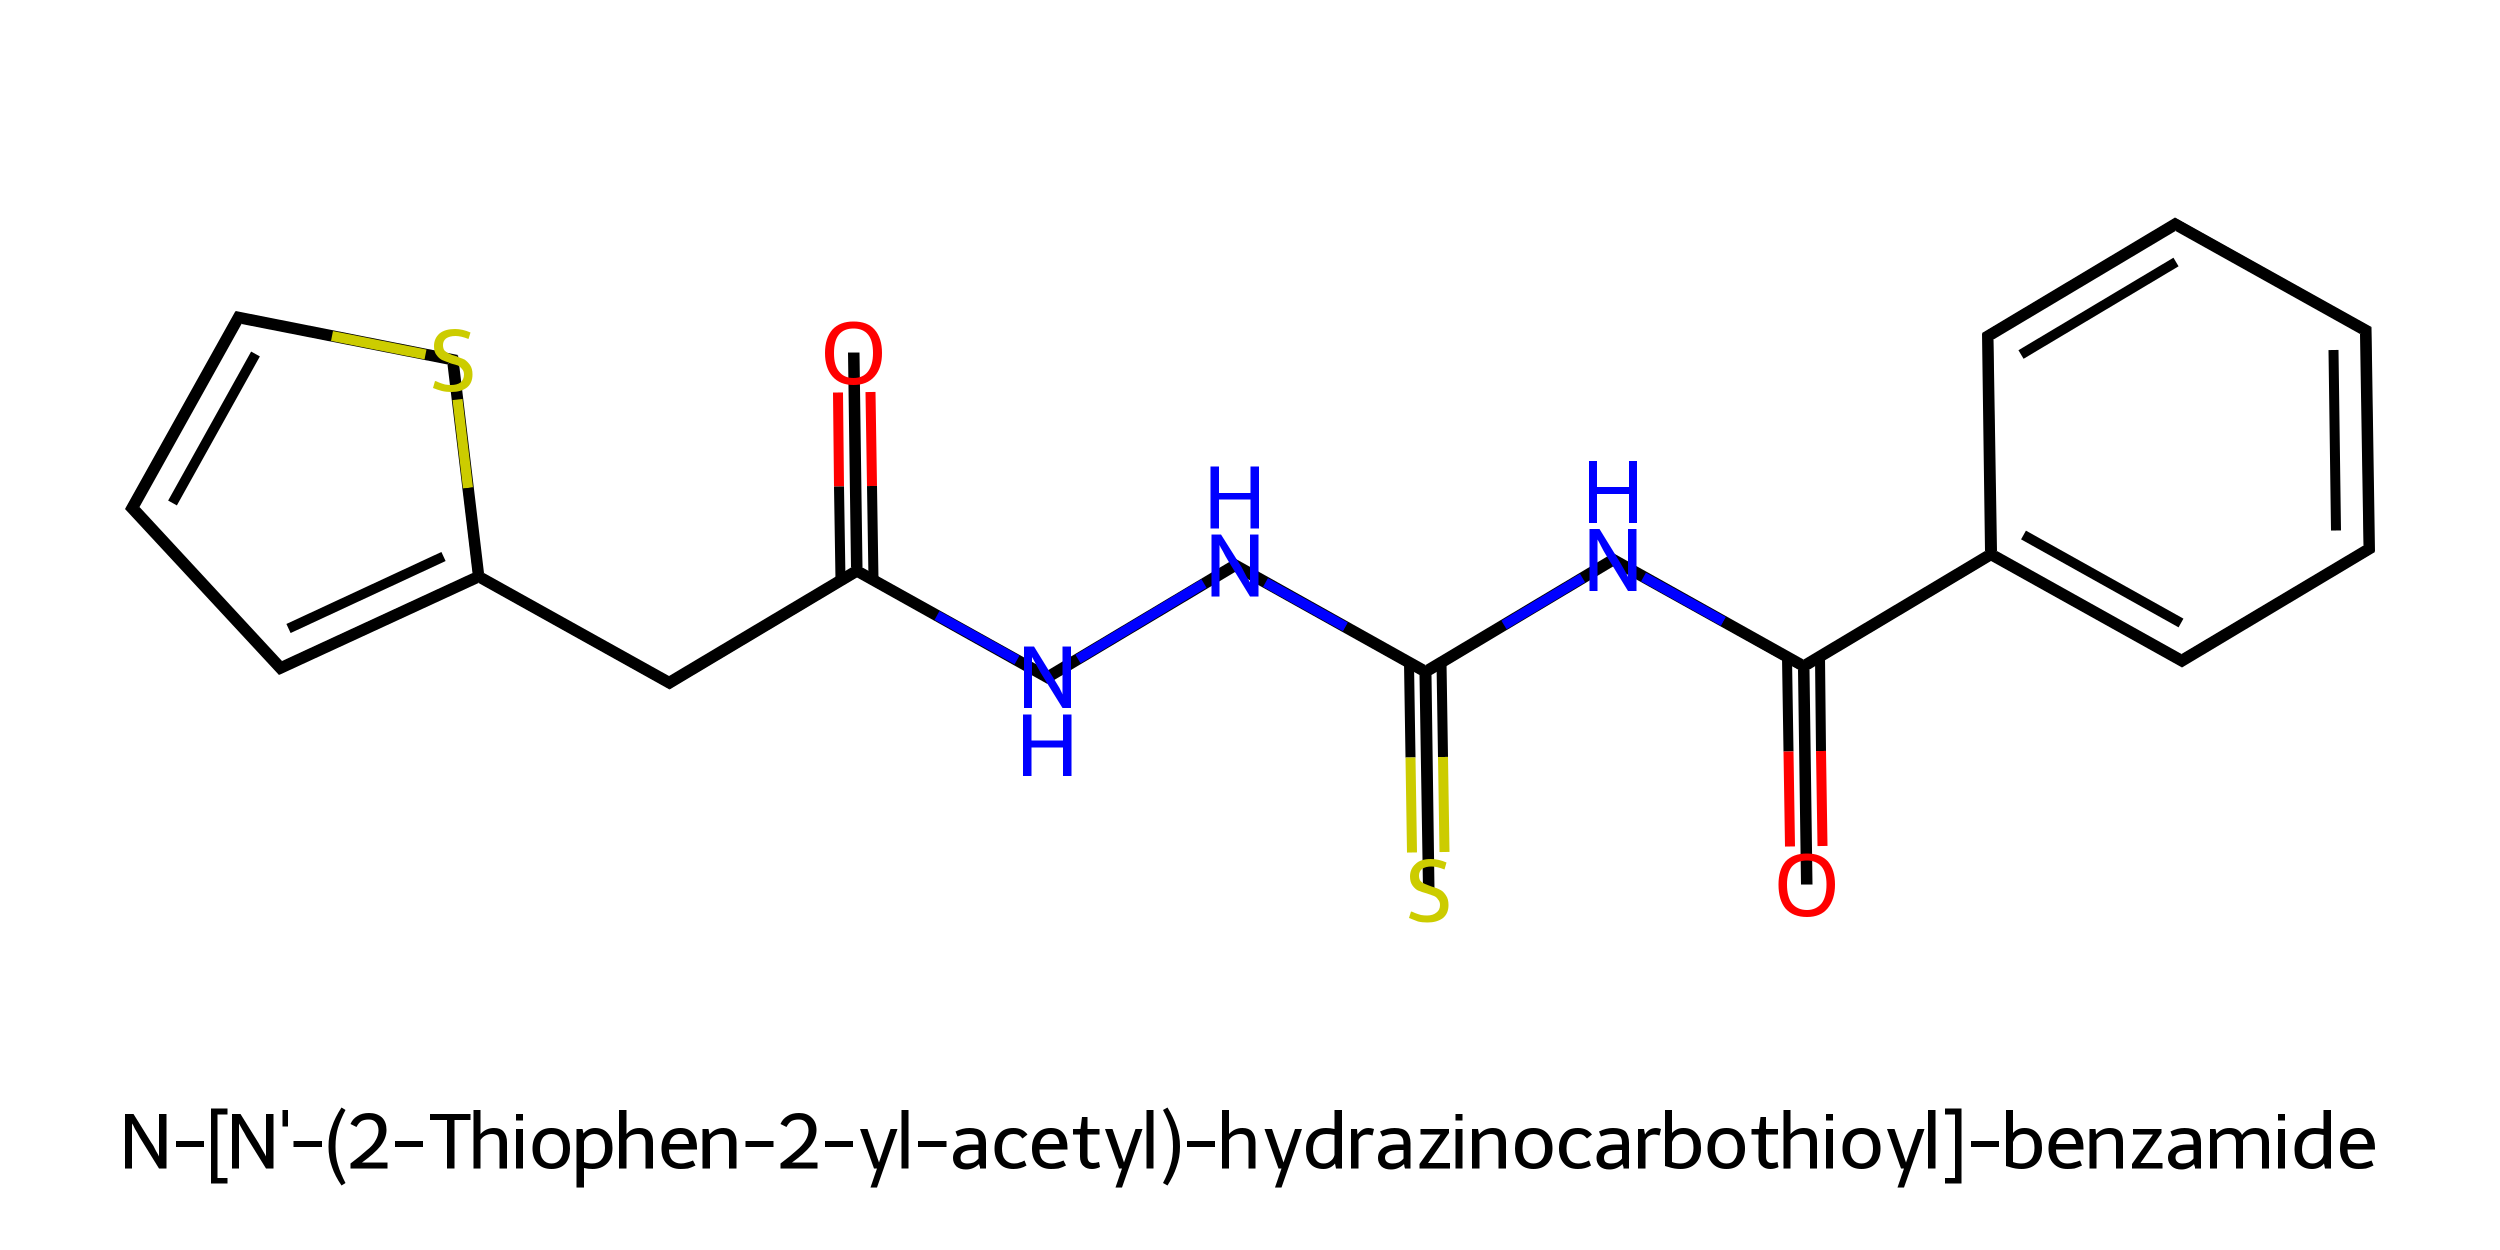 <?xml version='1.0' encoding='iso-8859-1'?>
<svg version='1.1' baseProfile='full'
              xmlns='http://www.w3.org/2000/svg'
                      xmlns:rdkit='http://www.rdkit.org/xml'
                      xmlns:xlink='http://www.w3.org/1999/xlink'
                  xml:space='preserve'
width='500px' height='250px' viewBox='0 0 500 250'>
<!-- END OF HEADER -->
<path class='bond-0 atom-0 atom-1' d='M 171.9,70.5 L 172.5,113.5 L 171.4,114.2 L 170.2,113.5 L 169.6,70.5 Z' style='fill:#000000;fill-rule:evenodd;fill-opacity:1;stroke:#000000;stroke-width:0.0px;stroke-linecap:butt;stroke-linejoin:miter;stroke-opacity:1;' />
<path class='bond-1 atom-1 atom-2' d='M 170.2,113.5 L 171.4,114.2 L 171.4,115.5 L 133.9,137.9 L 133.8,135.2 Z' style='fill:#000000;fill-rule:evenodd;fill-opacity:1;stroke:#000000;stroke-width:0.0px;stroke-linecap:butt;stroke-linejoin:miter;stroke-opacity:1;' />
<path class='bond-7 atom-1 atom-8' d='M 172.5,113.5 L 209.5,134.1 L 209.5,136.8 L 171.4,115.5 L 171.4,114.2 Z' style='fill:#000000;fill-rule:evenodd;fill-opacity:1;stroke:#000000;stroke-width:0.0px;stroke-linecap:butt;stroke-linejoin:miter;stroke-opacity:1;' />
<path class='bond-2 atom-2 atom-3' d='M 96.8,114.6 L 133.8,135.2 L 133.9,137.9 L 95.7,116.6 L 95.7,115.3 Z' style='fill:#000000;fill-rule:evenodd;fill-opacity:1;stroke:#000000;stroke-width:0.0px;stroke-linecap:butt;stroke-linejoin:miter;stroke-opacity:1;' />
<path class='bond-3 atom-3 atom-4' d='M 94.5,114.6 L 95.7,115.3 L 95.7,116.6 L 55.8,135.0 L 56.4,132.2 Z' style='fill:#000000;fill-rule:evenodd;fill-opacity:1;stroke:#000000;stroke-width:0.0px;stroke-linecap:butt;stroke-linejoin:miter;stroke-opacity:1;' />
<path class='bond-20 atom-3 atom-7' d='M 91.6,71.0 L 96.8,114.6 L 95.7,115.3 L 94.5,114.6 L 89.5,72.9 Z' style='fill:#000000;fill-rule:evenodd;fill-opacity:1;stroke:#000000;stroke-width:0.0px;stroke-linecap:butt;stroke-linejoin:miter;stroke-opacity:1;' />
<path class='bond-4 atom-4 atom-5' d='M 27.9,101.4 L 56.4,132.2 L 55.8,135.0 L 25.0,101.8 Z' style='fill:#000000;fill-rule:evenodd;fill-opacity:1;stroke:#000000;stroke-width:0.0px;stroke-linecap:butt;stroke-linejoin:miter;stroke-opacity:1;' />
<path class='bond-5 atom-5 atom-6' d='M 47.1,62.2 L 48.3,64.8 L 27.9,101.4 L 25.0,101.8 Z' style='fill:#000000;fill-rule:evenodd;fill-opacity:1;stroke:#000000;stroke-width:0.0px;stroke-linecap:butt;stroke-linejoin:miter;stroke-opacity:1;' />
<path class='bond-6 atom-6 atom-7' d='M 47.1,62.2 L 91.6,71.0 L 89.5,72.9 L 48.3,64.8 Z' style='fill:#000000;fill-rule:evenodd;fill-opacity:1;stroke:#000000;stroke-width:0.0px;stroke-linecap:butt;stroke-linejoin:miter;stroke-opacity:1;' />
<path class='bond-8 atom-8 atom-9' d='M 247.0,111.7 L 247.0,114.4 L 209.5,136.8 L 209.5,134.1 Z' style='fill:#000000;fill-rule:evenodd;fill-opacity:1;stroke:#000000;stroke-width:0.0px;stroke-linecap:butt;stroke-linejoin:miter;stroke-opacity:1;' />
<path class='bond-9 atom-9 atom-10' d='M 247.0,111.7 L 285.1,133.0 L 285.1,134.4 L 283.9,135.0 L 247.0,114.4 Z' style='fill:#000000;fill-rule:evenodd;fill-opacity:1;stroke:#000000;stroke-width:0.0px;stroke-linecap:butt;stroke-linejoin:miter;stroke-opacity:1;' />
<path class='bond-10 atom-10 atom-11' d='M 285.1,134.4 L 286.3,135.0 L 286.9,178.0 L 284.6,178.0 L 283.9,135.0 Z' style='fill:#000000;fill-rule:evenodd;fill-opacity:1;stroke:#000000;stroke-width:0.0px;stroke-linecap:butt;stroke-linejoin:miter;stroke-opacity:1;' />
<path class='bond-11 atom-10 atom-12' d='M 322.6,110.6 L 322.6,113.3 L 286.3,135.0 L 285.1,134.4 L 285.1,133.0 Z' style='fill:#000000;fill-rule:evenodd;fill-opacity:1;stroke:#000000;stroke-width:0.0px;stroke-linecap:butt;stroke-linejoin:miter;stroke-opacity:1;' />
<path class='bond-12 atom-12 atom-13' d='M 322.6,110.6 L 360.7,131.9 L 360.7,133.3 L 359.6,133.9 L 322.6,113.3 Z' style='fill:#000000;fill-rule:evenodd;fill-opacity:1;stroke:#000000;stroke-width:0.0px;stroke-linecap:butt;stroke-linejoin:miter;stroke-opacity:1;' />
<path class='bond-13 atom-13 atom-14' d='M 360.7,133.3 L 361.9,133.9 L 362.5,176.9 L 360.2,176.9 L 359.6,133.9 Z' style='fill:#000000;fill-rule:evenodd;fill-opacity:1;stroke:#000000;stroke-width:0.0px;stroke-linecap:butt;stroke-linejoin:miter;stroke-opacity:1;' />
<path class='bond-14 atom-13 atom-15' d='M 397.0,110.2 L 398.2,110.9 L 398.2,112.2 L 361.9,133.9 L 360.7,133.3 L 360.7,131.9 Z' style='fill:#000000;fill-rule:evenodd;fill-opacity:1;stroke:#000000;stroke-width:0.0px;stroke-linecap:butt;stroke-linejoin:miter;stroke-opacity:1;' />
<path class='bond-15 atom-15 atom-16' d='M 399.4,110.2 L 436.3,130.8 L 436.4,133.5 L 398.2,112.2 L 398.2,110.9 Z' style='fill:#000000;fill-rule:evenodd;fill-opacity:1;stroke:#000000;stroke-width:0.0px;stroke-linecap:butt;stroke-linejoin:miter;stroke-opacity:1;' />
<path class='bond-21 atom-15 atom-20' d='M 396.4,66.6 L 398.7,67.9 L 399.4,110.2 L 398.2,110.9 L 397.0,110.2 Z' style='fill:#000000;fill-rule:evenodd;fill-opacity:1;stroke:#000000;stroke-width:0.0px;stroke-linecap:butt;stroke-linejoin:miter;stroke-opacity:1;' />
<path class='bond-16 atom-16 atom-17' d='M 472.7,109.1 L 475.0,110.4 L 436.4,133.5 L 436.3,130.8 Z' style='fill:#000000;fill-rule:evenodd;fill-opacity:1;stroke:#000000;stroke-width:0.0px;stroke-linecap:butt;stroke-linejoin:miter;stroke-opacity:1;' />
<path class='bond-17 atom-17 atom-18' d='M 474.3,65.4 L 475.0,110.4 L 472.7,109.1 L 472.0,66.8 Z' style='fill:#000000;fill-rule:evenodd;fill-opacity:1;stroke:#000000;stroke-width:0.0px;stroke-linecap:butt;stroke-linejoin:miter;stroke-opacity:1;' />
<path class='bond-18 atom-18 atom-19' d='M 435.0,43.5 L 474.3,65.4 L 472.0,66.8 L 435.1,46.2 Z' style='fill:#000000;fill-rule:evenodd;fill-opacity:1;stroke:#000000;stroke-width:0.0px;stroke-linecap:butt;stroke-linejoin:miter;stroke-opacity:1;' />
<path class='bond-19 atom-19 atom-20' d='M 435.0,43.5 L 435.1,46.2 L 398.7,67.9 L 396.4,66.6 Z' style='fill:#000000;fill-rule:evenodd;fill-opacity:1;stroke:#000000;stroke-width:0.0px;stroke-linecap:butt;stroke-linejoin:miter;stroke-opacity:1;' />
<path class='bond-0 atom-0 atom-1' d='M 174.1,78.4 L 174.4,97.2' style='fill:none;fill-rule:evenodd;stroke:#FF0000;stroke-width:2.0px;stroke-linecap:butt;stroke-linejoin:miter;stroke-opacity:1' />
<path class='bond-0 atom-0 atom-1' d='M 174.4,97.2 L 174.7,116.0' style='fill:none;fill-rule:evenodd;stroke:#000000;stroke-width:2.0px;stroke-linecap:butt;stroke-linejoin:miter;stroke-opacity:1' />
<path class='bond-0 atom-0 atom-1' d='M 167.6,78.5 L 167.8,97.3' style='fill:none;fill-rule:evenodd;stroke:#FF0000;stroke-width:2.0px;stroke-linecap:butt;stroke-linejoin:miter;stroke-opacity:1' />
<path class='bond-0 atom-0 atom-1' d='M 167.8,97.3 L 168.1,116.1' style='fill:none;fill-rule:evenodd;stroke:#000000;stroke-width:2.0px;stroke-linecap:butt;stroke-linejoin:miter;stroke-opacity:1' />
<path class='bond-1 atom-1 atom-2' d='M 171.4,114.2 L 133.9,136.6' style='fill:none;fill-rule:evenodd;stroke:#000000;stroke-width:2.0px;stroke-linecap:butt;stroke-linejoin:miter;stroke-opacity:1' />
<path class='bond-2 atom-2 atom-3' d='M 133.9,136.6 L 95.7,115.3' style='fill:none;fill-rule:evenodd;stroke:#000000;stroke-width:2.0px;stroke-linecap:butt;stroke-linejoin:miter;stroke-opacity:1' />
<path class='bond-3 atom-3 atom-4' d='M 95.7,115.3 L 56.1,133.6' style='fill:none;fill-rule:evenodd;stroke:#000000;stroke-width:2.0px;stroke-linecap:butt;stroke-linejoin:miter;stroke-opacity:1' />
<path class='bond-3 atom-3 atom-4' d='M 88.7,111.3 L 57.7,125.7' style='fill:none;fill-rule:evenodd;stroke:#000000;stroke-width:2.0px;stroke-linecap:butt;stroke-linejoin:miter;stroke-opacity:1' />
<path class='bond-4 atom-4 atom-5' d='M 56.1,133.6 L 26.4,101.6' style='fill:none;fill-rule:evenodd;stroke:#000000;stroke-width:2.0px;stroke-linecap:butt;stroke-linejoin:miter;stroke-opacity:1' />
<path class='bond-5 atom-5 atom-6' d='M 26.4,101.6 L 47.7,63.5' style='fill:none;fill-rule:evenodd;stroke:#000000;stroke-width:2.0px;stroke-linecap:butt;stroke-linejoin:miter;stroke-opacity:1' />
<path class='bond-5 atom-5 atom-6' d='M 34.5,100.6 L 51.1,70.8' style='fill:none;fill-rule:evenodd;stroke:#000000;stroke-width:2.0px;stroke-linecap:butt;stroke-linejoin:miter;stroke-opacity:1' />
<path class='bond-6 atom-6 atom-7' d='M 47.7,63.5 L 66.4,67.2' style='fill:none;fill-rule:evenodd;stroke:#000000;stroke-width:2.0px;stroke-linecap:butt;stroke-linejoin:miter;stroke-opacity:1' />
<path class='bond-6 atom-6 atom-7' d='M 66.4,67.2 L 85.1,70.9' style='fill:none;fill-rule:evenodd;stroke:#CCCC00;stroke-width:2.0px;stroke-linecap:butt;stroke-linejoin:miter;stroke-opacity:1' />
<path class='bond-7 atom-1 atom-8' d='M 171.4,114.2 L 187.4,123.1' style='fill:none;fill-rule:evenodd;stroke:#000000;stroke-width:2.0px;stroke-linecap:butt;stroke-linejoin:miter;stroke-opacity:1' />
<path class='bond-7 atom-1 atom-8' d='M 187.4,123.1 L 203.4,132.0' style='fill:none;fill-rule:evenodd;stroke:#0000FF;stroke-width:2.0px;stroke-linecap:butt;stroke-linejoin:miter;stroke-opacity:1' />
<path class='bond-8 atom-8 atom-9' d='M 215.6,131.8 L 240.8,116.7' style='fill:none;fill-rule:evenodd;stroke:#0000FF;stroke-width:2.0px;stroke-linecap:butt;stroke-linejoin:miter;stroke-opacity:1' />
<path class='bond-9 atom-9 atom-10' d='M 253.1,116.5 L 269.1,125.4' style='fill:none;fill-rule:evenodd;stroke:#0000FF;stroke-width:2.0px;stroke-linecap:butt;stroke-linejoin:miter;stroke-opacity:1' />
<path class='bond-9 atom-9 atom-10' d='M 269.1,125.4 L 285.1,134.4' style='fill:none;fill-rule:evenodd;stroke:#000000;stroke-width:2.0px;stroke-linecap:butt;stroke-linejoin:miter;stroke-opacity:1' />
<path class='bond-10 atom-10 atom-11' d='M 281.8,132.5 L 282.1,151.5' style='fill:none;fill-rule:evenodd;stroke:#000000;stroke-width:2.0px;stroke-linecap:butt;stroke-linejoin:miter;stroke-opacity:1' />
<path class='bond-10 atom-10 atom-11' d='M 282.1,151.5 L 282.4,170.5' style='fill:none;fill-rule:evenodd;stroke:#CCCC00;stroke-width:2.0px;stroke-linecap:butt;stroke-linejoin:miter;stroke-opacity:1' />
<path class='bond-10 atom-10 atom-11' d='M 288.3,132.4 L 288.6,151.4' style='fill:none;fill-rule:evenodd;stroke:#000000;stroke-width:2.0px;stroke-linecap:butt;stroke-linejoin:miter;stroke-opacity:1' />
<path class='bond-10 atom-10 atom-11' d='M 288.6,151.4 L 288.9,170.4' style='fill:none;fill-rule:evenodd;stroke:#CCCC00;stroke-width:2.0px;stroke-linecap:butt;stroke-linejoin:miter;stroke-opacity:1' />
<path class='bond-11 atom-10 atom-12' d='M 285.1,134.4 L 300.8,125.0' style='fill:none;fill-rule:evenodd;stroke:#000000;stroke-width:2.0px;stroke-linecap:butt;stroke-linejoin:miter;stroke-opacity:1' />
<path class='bond-11 atom-10 atom-12' d='M 300.8,125.0 L 316.5,115.6' style='fill:none;fill-rule:evenodd;stroke:#0000FF;stroke-width:2.0px;stroke-linecap:butt;stroke-linejoin:miter;stroke-opacity:1' />
<path class='bond-12 atom-12 atom-13' d='M 328.7,115.4 L 344.7,124.3' style='fill:none;fill-rule:evenodd;stroke:#0000FF;stroke-width:2.0px;stroke-linecap:butt;stroke-linejoin:miter;stroke-opacity:1' />
<path class='bond-12 atom-12 atom-13' d='M 344.7,124.3 L 360.7,133.3' style='fill:none;fill-rule:evenodd;stroke:#000000;stroke-width:2.0px;stroke-linecap:butt;stroke-linejoin:miter;stroke-opacity:1' />
<path class='bond-13 atom-13 atom-14' d='M 357.4,131.4 L 357.7,150.3' style='fill:none;fill-rule:evenodd;stroke:#000000;stroke-width:2.0px;stroke-linecap:butt;stroke-linejoin:miter;stroke-opacity:1' />
<path class='bond-13 atom-13 atom-14' d='M 357.7,150.3 L 358.0,169.3' style='fill:none;fill-rule:evenodd;stroke:#FF0000;stroke-width:2.0px;stroke-linecap:butt;stroke-linejoin:miter;stroke-opacity:1' />
<path class='bond-13 atom-13 atom-14' d='M 364.0,131.3 L 364.2,150.2' style='fill:none;fill-rule:evenodd;stroke:#000000;stroke-width:2.0px;stroke-linecap:butt;stroke-linejoin:miter;stroke-opacity:1' />
<path class='bond-13 atom-13 atom-14' d='M 364.2,150.2 L 364.5,169.2' style='fill:none;fill-rule:evenodd;stroke:#FF0000;stroke-width:2.0px;stroke-linecap:butt;stroke-linejoin:miter;stroke-opacity:1' />
<path class='bond-14 atom-13 atom-15' d='M 360.7,133.3 L 398.2,110.9' style='fill:none;fill-rule:evenodd;stroke:#000000;stroke-width:2.0px;stroke-linecap:butt;stroke-linejoin:miter;stroke-opacity:1' />
<path class='bond-15 atom-15 atom-16' d='M 398.2,110.9 L 436.3,132.1' style='fill:none;fill-rule:evenodd;stroke:#000000;stroke-width:2.0px;stroke-linecap:butt;stroke-linejoin:miter;stroke-opacity:1' />
<path class='bond-15 atom-15 atom-16' d='M 404.7,107.0 L 436.2,124.6' style='fill:none;fill-rule:evenodd;stroke:#000000;stroke-width:2.0px;stroke-linecap:butt;stroke-linejoin:miter;stroke-opacity:1' />
<path class='bond-16 atom-16 atom-17' d='M 436.3,132.1 L 473.8,109.8' style='fill:none;fill-rule:evenodd;stroke:#000000;stroke-width:2.0px;stroke-linecap:butt;stroke-linejoin:miter;stroke-opacity:1' />
<path class='bond-17 atom-17 atom-18' d='M 473.8,109.8 L 473.2,66.1' style='fill:none;fill-rule:evenodd;stroke:#000000;stroke-width:2.0px;stroke-linecap:butt;stroke-linejoin:miter;stroke-opacity:1' />
<path class='bond-17 atom-17 atom-18' d='M 467.2,106.1 L 466.7,70.0' style='fill:none;fill-rule:evenodd;stroke:#000000;stroke-width:2.0px;stroke-linecap:butt;stroke-linejoin:miter;stroke-opacity:1' />
<path class='bond-18 atom-18 atom-19' d='M 473.2,66.1 L 435.1,44.8' style='fill:none;fill-rule:evenodd;stroke:#000000;stroke-width:2.0px;stroke-linecap:butt;stroke-linejoin:miter;stroke-opacity:1' />
<path class='bond-19 atom-19 atom-20' d='M 435.1,44.8 L 397.6,67.2' style='fill:none;fill-rule:evenodd;stroke:#000000;stroke-width:2.0px;stroke-linecap:butt;stroke-linejoin:miter;stroke-opacity:1' />
<path class='bond-19 atom-19 atom-20' d='M 435.2,52.4 L 404.2,70.9' style='fill:none;fill-rule:evenodd;stroke:#000000;stroke-width:2.0px;stroke-linecap:butt;stroke-linejoin:miter;stroke-opacity:1' />
<path class='bond-20 atom-7 atom-3' d='M 91.5,79.9 L 93.6,97.6' style='fill:none;fill-rule:evenodd;stroke:#CCCC00;stroke-width:2.0px;stroke-linecap:butt;stroke-linejoin:miter;stroke-opacity:1' />
<path class='bond-20 atom-7 atom-3' d='M 93.6,97.6 L 95.7,115.3' style='fill:none;fill-rule:evenodd;stroke:#000000;stroke-width:2.0px;stroke-linecap:butt;stroke-linejoin:miter;stroke-opacity:1' />
<path class='bond-21 atom-20 atom-15' d='M 397.6,67.2 L 398.2,110.9' style='fill:none;fill-rule:evenodd;stroke:#000000;stroke-width:2.0px;stroke-linecap:butt;stroke-linejoin:miter;stroke-opacity:1' />
<path d='M 169.5,115.3 L 171.4,114.2 L 172.2,114.6' style='fill:none;stroke:#000000;stroke-width:2.0px;stroke-linecap:butt;stroke-linejoin:miter;stroke-opacity:1;' />
<path d='M 135.7,135.4 L 133.9,136.6 L 132.0,135.5' style='fill:none;stroke:#000000;stroke-width:2.0px;stroke-linecap:butt;stroke-linejoin:miter;stroke-opacity:1;' />
<path d='M 58.1,132.7 L 56.1,133.6 L 54.6,132.0' style='fill:none;stroke:#000000;stroke-width:2.0px;stroke-linecap:butt;stroke-linejoin:miter;stroke-opacity:1;' />
<path d='M 27.9,103.2 L 26.4,101.6 L 27.5,99.7' style='fill:none;stroke:#000000;stroke-width:2.0px;stroke-linecap:butt;stroke-linejoin:miter;stroke-opacity:1;' />
<path d='M 46.6,65.4 L 47.7,63.5 L 48.6,63.7' style='fill:none;stroke:#000000;stroke-width:2.0px;stroke-linecap:butt;stroke-linejoin:miter;stroke-opacity:1;' />
<path d='M 284.3,133.9 L 285.1,134.4 L 285.9,133.9' style='fill:none;stroke:#000000;stroke-width:2.0px;stroke-linecap:butt;stroke-linejoin:miter;stroke-opacity:1;' />
<path d='M 359.9,132.8 L 360.7,133.3 L 362.6,132.1' style='fill:none;stroke:#000000;stroke-width:2.0px;stroke-linecap:butt;stroke-linejoin:miter;stroke-opacity:1;' />
<path d='M 434.4,131.1 L 436.3,132.1 L 438.2,131.0' style='fill:none;stroke:#000000;stroke-width:2.0px;stroke-linecap:butt;stroke-linejoin:miter;stroke-opacity:1;' />
<path d='M 472.0,110.9 L 473.8,109.8 L 473.8,107.6' style='fill:none;stroke:#000000;stroke-width:2.0px;stroke-linecap:butt;stroke-linejoin:miter;stroke-opacity:1;' />
<path d='M 473.2,68.3 L 473.2,66.1 L 471.3,65.0' style='fill:none;stroke:#000000;stroke-width:2.0px;stroke-linecap:butt;stroke-linejoin:miter;stroke-opacity:1;' />
<path d='M 437.0,45.9 L 435.1,44.8 L 433.2,46.0' style='fill:none;stroke:#000000;stroke-width:2.0px;stroke-linecap:butt;stroke-linejoin:miter;stroke-opacity:1;' />
<path d='M 399.4,66.1 L 397.6,67.2 L 397.6,69.4' style='fill:none;stroke:#000000;stroke-width:2.0px;stroke-linecap:butt;stroke-linejoin:miter;stroke-opacity:1;' />
<path class='atom-0' d='M 165.0 70.6
Q 165.0 67.6, 166.5 65.9
Q 168.0 64.3, 170.7 64.3
Q 173.5 64.3, 174.9 65.9
Q 176.4 67.6, 176.4 70.6
Q 176.4 73.6, 174.9 75.3
Q 173.4 77.0, 170.7 77.0
Q 168.0 77.0, 166.5 75.3
Q 165.0 73.6, 165.0 70.6
M 170.7 75.6
Q 172.6 75.6, 173.6 74.3
Q 174.6 73.0, 174.6 70.6
Q 174.6 68.1, 173.6 66.9
Q 172.6 65.7, 170.7 65.7
Q 168.8 65.7, 167.8 66.9
Q 166.8 68.1, 166.8 70.6
Q 166.8 73.1, 167.8 74.3
Q 168.8 75.6, 170.7 75.6
' fill='#FF0000'/>
<path class='atom-7' d='M 87.0 76.2
Q 87.2 76.2, 87.8 76.5
Q 88.3 76.7, 89.0 76.9
Q 89.6 77.0, 90.2 77.0
Q 91.4 77.0, 92.1 76.5
Q 92.8 75.9, 92.8 74.9
Q 92.8 74.2, 92.4 73.8
Q 92.1 73.4, 91.6 73.1
Q 91.0 72.9, 90.2 72.7
Q 89.1 72.3, 88.4 72.0
Q 87.8 71.7, 87.3 71.0
Q 86.8 70.4, 86.8 69.2
Q 86.8 67.7, 87.9 66.7
Q 89.0 65.8, 91.0 65.8
Q 92.5 65.8, 94.1 66.5
L 93.7 67.8
Q 92.2 67.2, 91.1 67.2
Q 89.9 67.2, 89.2 67.7
Q 88.6 68.2, 88.6 69.0
Q 88.6 69.7, 88.9 70.1
Q 89.3 70.5, 89.8 70.7
Q 90.3 71.0, 91.1 71.2
Q 92.2 71.6, 92.9 71.9
Q 93.5 72.3, 94.0 73.0
Q 94.5 73.7, 94.5 74.9
Q 94.5 76.6, 93.4 77.5
Q 92.2 78.4, 90.3 78.4
Q 89.2 78.4, 88.4 78.2
Q 87.6 78.0, 86.6 77.6
L 87.0 76.2
' fill='#CCCC00'/>
<path class='atom-8' d='M 206.8 129.3
L 210.8 135.8
Q 211.2 136.5, 211.9 137.6
Q 212.5 138.8, 212.5 138.9
L 212.5 129.3
L 214.2 129.3
L 214.2 141.6
L 212.5 141.6
L 208.1 134.5
Q 207.6 133.6, 207.1 132.7
Q 206.6 131.7, 206.4 131.4
L 206.4 141.6
L 204.8 141.6
L 204.8 129.3
L 206.8 129.3
' fill='#0000FF'/>
<path class='atom-8' d='M 204.6 142.9
L 206.3 142.9
L 206.3 148.1
L 212.6 148.1
L 212.6 142.9
L 214.3 142.9
L 214.3 155.2
L 212.6 155.2
L 212.6 149.5
L 206.3 149.5
L 206.3 155.2
L 204.6 155.2
L 204.6 142.9
' fill='#0000FF'/>
<path class='atom-9' d='M 244.2 106.9
L 248.3 113.4
Q 248.7 114.1, 249.3 115.3
Q 250.0 116.4, 250.0 116.5
L 250.0 106.9
L 251.7 106.9
L 251.7 119.3
L 250.0 119.3
L 245.6 112.1
Q 245.1 111.3, 244.6 110.3
Q 244.0 109.3, 243.9 109.0
L 243.9 119.3
L 242.3 119.3
L 242.3 106.9
L 244.2 106.9
' fill='#0000FF'/>
<path class='atom-9' d='M 242.1 93.3
L 243.8 93.3
L 243.8 98.6
L 250.1 98.6
L 250.1 93.3
L 251.8 93.3
L 251.8 105.7
L 250.1 105.7
L 250.1 99.9
L 243.8 99.9
L 243.8 105.7
L 242.1 105.7
L 242.1 93.3
' fill='#0000FF'/>
<path class='atom-11' d='M 282.2 182.3
Q 282.4 182.3, 283.0 182.6
Q 283.5 182.8, 284.2 183.0
Q 284.8 183.1, 285.4 183.1
Q 286.6 183.1, 287.3 182.5
Q 288.0 182.0, 288.0 181.0
Q 288.0 180.3, 287.6 179.9
Q 287.3 179.4, 286.8 179.2
Q 286.2 179.0, 285.4 178.7
Q 284.3 178.4, 283.6 178.1
Q 283.0 177.8, 282.5 177.1
Q 282.0 176.4, 282.0 175.3
Q 282.0 173.8, 283.1 172.8
Q 284.1 171.8, 286.2 171.8
Q 287.7 171.8, 289.3 172.5
L 288.9 173.9
Q 287.4 173.3, 286.3 173.3
Q 285.1 173.3, 284.4 173.8
Q 283.8 174.3, 283.8 175.1
Q 283.8 175.8, 284.1 176.2
Q 284.5 176.6, 285.0 176.8
Q 285.5 177.0, 286.3 177.3
Q 287.4 177.6, 288.1 178.0
Q 288.7 178.3, 289.2 179.1
Q 289.7 179.8, 289.7 181.0
Q 289.7 182.7, 288.6 183.6
Q 287.4 184.5, 285.5 184.5
Q 284.4 184.5, 283.6 184.3
Q 282.8 184.0, 281.8 183.6
L 282.2 182.3
' fill='#CCCC00'/>
<path class='atom-12' d='M 319.9 105.8
L 323.9 112.3
Q 324.3 113.0, 325.0 114.2
Q 325.6 115.3, 325.6 115.4
L 325.6 105.8
L 327.3 105.8
L 327.3 118.2
L 325.6 118.2
L 321.2 111.0
Q 320.7 110.2, 320.2 109.2
Q 319.7 108.2, 319.5 107.9
L 319.5 118.2
L 317.9 118.2
L 317.9 105.8
L 319.9 105.8
' fill='#0000FF'/>
<path class='atom-12' d='M 317.8 92.2
L 319.4 92.2
L 319.4 97.4
L 325.8 97.4
L 325.8 92.2
L 327.4 92.2
L 327.4 104.6
L 325.8 104.6
L 325.8 98.8
L 319.4 98.8
L 319.4 104.6
L 317.8 104.6
L 317.8 92.2
' fill='#0000FF'/>
<path class='atom-14' d='M 355.7 176.9
Q 355.7 174.0, 357.1 172.3
Q 358.6 170.7, 361.4 170.7
Q 364.1 170.7, 365.6 172.3
Q 367.0 174.0, 367.0 176.9
Q 367.0 179.9, 365.5 181.7
Q 364.1 183.4, 361.4 183.4
Q 358.6 183.4, 357.1 181.7
Q 355.7 180.0, 355.7 176.9
M 361.4 182.0
Q 363.2 182.0, 364.3 180.7
Q 365.3 179.4, 365.3 176.9
Q 365.3 174.5, 364.3 173.3
Q 363.2 172.1, 361.4 172.1
Q 359.5 172.1, 358.4 173.3
Q 357.4 174.5, 357.4 176.9
Q 357.4 179.4, 358.4 180.7
Q 359.5 182.0, 361.4 182.0
' fill='#FF0000'/>
<path class='legend' d='M 26.7 222.8
L 30.3 228.6
Q 30.7 229.1, 31.2 230.2
Q 31.8 231.2, 31.8 231.3
L 31.8 222.8
L 33.3 222.8
L 33.3 233.7
L 31.8 233.7
L 27.9 227.4
Q 27.5 226.6, 27.0 225.8
Q 26.6 224.9, 26.4 224.7
L 26.4 233.7
L 25.0 233.7
L 25.0 222.8
L 26.7 222.8
' fill='#000000'/>
<path class='legend' d='M 35.2 228.2
L 40.8 228.2
L 40.8 229.4
L 35.2 229.4
L 35.2 228.2
' fill='#000000'/>
<path class='legend' d='M 42.2 221.7
L 45.5 221.7
L 45.5 222.9
L 43.5 222.9
L 43.5 235.6
L 45.5 235.6
L 45.5 236.7
L 42.2 236.7
L 42.2 221.7
' fill='#000000'/>
<path class='legend' d='M 48.1 222.8
L 51.7 228.6
Q 52.0 229.1, 52.6 230.2
Q 53.2 231.2, 53.2 231.3
L 53.2 222.8
L 54.7 222.8
L 54.7 233.7
L 53.2 233.7
L 49.3 227.4
Q 48.9 226.6, 48.4 225.8
Q 47.9 224.9, 47.8 224.7
L 47.8 233.7
L 46.4 233.7
L 46.4 222.8
L 48.1 222.8
' fill='#000000'/>
<path class='legend' d='M 56.5 222.0
L 57.6 222.0
L 57.6 225.3
L 56.5 225.3
L 56.5 222.0
' fill='#000000'/>
<path class='legend' d='M 58.7 228.2
L 64.4 228.2
L 64.4 229.4
L 58.7 229.4
L 58.7 228.2
' fill='#000000'/>
<path class='legend' d='M 65.7 229.3
Q 65.7 227.1, 66.4 225.3
Q 67.0 223.5, 68.3 221.5
L 69.1 222.0
Q 68.1 223.9, 67.6 225.5
Q 67.1 227.2, 67.1 229.3
Q 67.1 231.4, 67.6 233.0
Q 68.1 234.7, 69.1 236.6
L 68.3 237.1
Q 67.0 235.2, 66.4 233.4
Q 65.7 231.5, 65.7 229.3
' fill='#000000'/>
<path class='legend' d='M 70.1 224.8
Q 70.5 223.8, 71.5 223.2
Q 72.4 222.6, 73.8 222.6
Q 75.4 222.6, 76.4 223.5
Q 77.3 224.4, 77.3 226.0
Q 77.3 227.6, 76.1 229.2
Q 74.9 230.7, 72.4 232.5
L 77.5 232.5
L 77.5 233.7
L 70.1 233.7
L 70.1 232.7
Q 72.1 231.2, 73.3 230.1
Q 74.6 229.1, 75.1 228.1
Q 75.7 227.1, 75.7 226.1
Q 75.7 225.1, 75.2 224.5
Q 74.7 223.9, 73.8 223.9
Q 72.9 223.9, 72.3 224.2
Q 71.7 224.6, 71.3 225.4
L 70.1 224.8
' fill='#000000'/>
<path class='legend' d='M 79.0 228.2
L 84.6 228.2
L 84.6 229.4
L 79.0 229.4
L 79.0 228.2
' fill='#000000'/>
<path class='legend' d='M 89.4 224.0
L 86.0 224.0
L 86.0 222.8
L 94.1 222.8
L 94.1 224.0
L 90.9 224.0
L 90.9 233.7
L 89.4 233.7
L 89.4 224.0
' fill='#000000'/>
<path class='legend' d='M 98.8 225.6
Q 100.1 225.6, 100.7 226.3
Q 101.4 227.1, 101.4 228.5
L 101.4 233.7
L 99.9 233.7
L 99.9 228.6
Q 99.9 227.6, 99.6 227.2
Q 99.2 226.8, 98.4 226.8
Q 97.7 226.8, 97.1 227.1
Q 96.5 227.4, 96.1 228.0
L 96.1 233.7
L 94.7 233.7
L 94.7 222.0
L 96.1 222.0
L 96.1 226.8
Q 97.2 225.6, 98.8 225.6
' fill='#000000'/>
<path class='legend' d='M 103.2 222.8
L 104.6 222.8
L 104.6 224.1
L 103.2 224.1
L 103.2 222.8
M 103.2 225.8
L 104.6 225.8
L 104.6 233.7
L 103.2 233.7
L 103.2 225.8
' fill='#000000'/>
<path class='legend' d='M 106.5 229.7
Q 106.5 227.8, 107.5 226.7
Q 108.5 225.6, 110.3 225.6
Q 112.1 225.6, 113.1 226.7
Q 114.0 227.8, 114.0 229.7
Q 114.0 231.6, 113.1 232.7
Q 112.1 233.8, 110.3 233.8
Q 108.5 233.8, 107.5 232.7
Q 106.5 231.6, 106.5 229.7
M 108.0 229.7
Q 108.0 231.2, 108.6 231.9
Q 109.2 232.7, 110.3 232.7
Q 111.4 232.7, 112.0 231.9
Q 112.6 231.2, 112.6 229.7
Q 112.6 228.3, 112.0 227.5
Q 111.4 226.8, 110.3 226.8
Q 109.2 226.8, 108.6 227.5
Q 108.0 228.3, 108.0 229.7
' fill='#000000'/>
<path class='legend' d='M 119.0 225.6
Q 120.7 225.6, 121.6 226.7
Q 122.5 227.7, 122.5 229.6
Q 122.5 231.6, 121.4 232.7
Q 120.3 233.8, 118.5 233.8
Q 117.6 233.8, 116.8 233.6
L 116.8 237.5
L 115.3 237.5
L 115.3 225.8
L 116.5 225.8
L 116.7 226.7
Q 117.1 226.2, 117.7 225.9
Q 118.3 225.6, 119.0 225.6
M 118.4 232.7
Q 119.7 232.7, 120.3 231.9
Q 121.0 231.1, 121.0 229.6
Q 121.0 228.2, 120.5 227.5
Q 119.9 226.8, 118.9 226.8
Q 118.2 226.8, 117.6 227.2
Q 117.0 227.6, 116.8 228.3
L 116.8 232.4
Q 117.6 232.7, 118.4 232.7
' fill='#000000'/>
<path class='legend' d='M 127.9 225.6
Q 129.2 225.6, 129.9 226.3
Q 130.6 227.1, 130.6 228.5
L 130.6 233.7
L 129.1 233.7
L 129.1 228.6
Q 129.1 227.6, 128.7 227.2
Q 128.4 226.8, 127.6 226.8
Q 126.9 226.8, 126.2 227.1
Q 125.6 227.4, 125.3 228.0
L 125.3 233.7
L 123.8 233.7
L 123.8 222.0
L 125.3 222.0
L 125.3 226.8
Q 126.3 225.6, 127.9 225.6
' fill='#000000'/>
<path class='legend' d='M 132.3 229.7
Q 132.3 227.8, 133.3 226.7
Q 134.3 225.6, 136.1 225.6
Q 137.8 225.6, 138.6 226.7
Q 139.4 227.7, 139.4 229.7
L 139.4 229.9
L 133.8 229.9
Q 133.8 231.3, 134.4 232.0
Q 135.1 232.7, 136.2 232.7
Q 136.8 232.7, 137.4 232.5
Q 137.9 232.4, 138.6 232.1
L 139.1 233.1
Q 138.3 233.5, 137.6 233.7
Q 136.8 233.8, 136.1 233.8
Q 134.3 233.8, 133.3 232.7
Q 132.3 231.7, 132.3 229.7
M 136.1 226.8
Q 135.1 226.8, 134.6 227.3
Q 134.0 227.8, 133.9 228.8
L 137.8 228.8
Q 137.7 227.8, 137.3 227.3
Q 136.9 226.8, 136.1 226.8
' fill='#000000'/>
<path class='legend' d='M 144.7 225.6
Q 145.9 225.6, 146.6 226.3
Q 147.3 227.1, 147.3 228.5
L 147.3 233.7
L 145.8 233.7
L 145.8 228.6
Q 145.8 227.6, 145.5 227.2
Q 145.1 226.8, 144.3 226.8
Q 143.6 226.8, 143.0 227.1
Q 142.4 227.4, 142.0 228.0
L 142.0 233.7
L 140.5 233.7
L 140.5 225.8
L 141.7 225.8
L 141.9 226.9
Q 143.0 225.6, 144.7 225.6
' fill='#000000'/>
<path class='legend' d='M 149.1 228.2
L 154.7 228.2
L 154.7 229.4
L 149.1 229.4
L 149.1 228.2
' fill='#000000'/>
<path class='legend' d='M 156.1 224.8
Q 156.5 223.8, 157.5 223.2
Q 158.4 222.6, 159.8 222.6
Q 161.4 222.6, 162.3 223.5
Q 163.3 224.4, 163.3 226.0
Q 163.3 227.6, 162.1 229.2
Q 160.9 230.7, 158.4 232.5
L 163.5 232.5
L 163.5 233.7
L 156.1 233.7
L 156.1 232.7
Q 158.1 231.2, 159.3 230.1
Q 160.5 229.1, 161.1 228.1
Q 161.7 227.1, 161.7 226.1
Q 161.7 225.1, 161.2 224.5
Q 160.7 223.9, 159.8 223.9
Q 158.9 223.9, 158.3 224.2
Q 157.7 224.6, 157.3 225.4
L 156.1 224.8
' fill='#000000'/>
<path class='legend' d='M 165.0 228.2
L 170.6 228.2
L 170.6 229.4
L 165.0 229.4
L 165.0 228.2
' fill='#000000'/>
<path class='legend' d='M 178.1 225.8
L 179.5 225.8
L 175.4 237.5
L 174.1 237.5
L 175.4 233.7
L 174.8 233.7
L 172.0 225.8
L 173.5 225.8
L 175.8 232.5
L 178.1 225.8
' fill='#000000'/>
<path class='legend' d='M 180.3 222.0
L 181.7 222.0
L 181.7 233.7
L 180.3 233.7
L 180.3 222.0
' fill='#000000'/>
<path class='legend' d='M 183.6 228.2
L 189.3 228.2
L 189.3 229.4
L 183.6 229.4
L 183.6 228.2
' fill='#000000'/>
<path class='legend' d='M 190.6 231.6
Q 190.6 230.3, 191.6 229.6
Q 192.7 228.9, 194.5 228.9
L 195.7 228.9
L 195.7 228.6
Q 195.7 227.6, 195.3 227.2
Q 194.9 226.8, 193.9 226.8
Q 193.3 226.8, 192.8 226.9
Q 192.3 227.0, 191.5 227.3
L 191.1 226.3
Q 192.5 225.6, 193.9 225.6
Q 195.6 225.6, 196.4 226.3
Q 197.2 227.1, 197.2 228.6
L 197.2 233.7
L 196.0 233.7
Q 196.0 233.6, 196.0 233.4
Q 195.9 233.2, 195.8 232.8
Q 194.7 233.9, 193.2 233.9
Q 192.0 233.9, 191.3 233.3
Q 190.6 232.6, 190.6 231.6
M 192.1 231.5
Q 192.1 232.1, 192.4 232.4
Q 192.8 232.7, 193.5 232.7
Q 194.1 232.7, 194.7 232.5
Q 195.3 232.2, 195.7 231.7
L 195.7 230.0
L 194.6 230.0
Q 193.4 230.0, 192.7 230.4
Q 192.1 230.8, 192.1 231.5
' fill='#000000'/>
<path class='legend' d='M 198.9 229.7
Q 198.9 227.8, 199.9 226.7
Q 200.8 225.6, 202.7 225.6
Q 204.5 225.6, 205.5 226.9
L 204.5 227.7
Q 204.1 227.2, 203.7 227.0
Q 203.3 226.8, 202.7 226.8
Q 201.6 226.8, 201.0 227.5
Q 200.4 228.3, 200.4 229.7
Q 200.4 231.2, 201.0 231.9
Q 201.7 232.7, 202.8 232.7
Q 203.5 232.7, 203.9 232.5
Q 204.4 232.4, 204.9 232.1
L 205.3 233.1
Q 204.2 233.8, 202.7 233.8
Q 200.8 233.8, 199.9 232.7
Q 198.9 231.6, 198.9 229.7
' fill='#000000'/>
<path class='legend' d='M 206.4 229.7
Q 206.4 227.8, 207.4 226.7
Q 208.4 225.6, 210.2 225.6
Q 211.9 225.6, 212.7 226.7
Q 213.5 227.7, 213.5 229.7
L 213.5 229.9
L 207.9 229.9
Q 207.9 231.3, 208.5 232.0
Q 209.2 232.7, 210.3 232.7
Q 210.9 232.7, 211.5 232.5
Q 212.0 232.4, 212.7 232.1
L 213.2 233.1
Q 212.4 233.5, 211.7 233.7
Q 210.9 233.8, 210.2 233.8
Q 208.4 233.8, 207.4 232.7
Q 206.4 231.7, 206.4 229.7
M 210.2 226.8
Q 209.2 226.8, 208.7 227.3
Q 208.1 227.8, 208.0 228.8
L 211.9 228.8
Q 211.8 227.8, 211.4 227.3
Q 211.0 226.8, 210.2 226.8
' fill='#000000'/>
<path class='legend' d='M 214.6 226.9
L 214.6 225.8
L 216.1 225.8
L 216.4 223.4
L 217.5 223.4
L 217.5 225.8
L 219.9 225.8
L 219.9 226.9
L 217.5 226.9
L 217.5 231.3
Q 217.5 232.6, 218.6 232.6
Q 219.1 232.6, 219.8 232.4
L 220.0 233.4
Q 219.2 233.8, 218.4 233.8
Q 217.3 233.8, 216.7 233.2
Q 216.0 232.6, 216.0 231.3
L 216.0 226.9
L 214.6 226.9
' fill='#000000'/>
<path class='legend' d='M 227.1 225.8
L 228.5 225.8
L 224.4 237.5
L 223.1 237.5
L 224.4 233.7
L 223.8 233.7
L 221.0 225.8
L 222.5 225.8
L 224.8 232.5
L 227.1 225.8
' fill='#000000'/>
<path class='legend' d='M 229.3 222.0
L 230.7 222.0
L 230.7 233.7
L 229.3 233.7
L 229.3 222.0
' fill='#000000'/>
<path class='legend' d='M 236.0 229.3
Q 236.0 231.5, 235.3 233.4
Q 234.7 235.2, 233.5 237.1
L 232.6 236.6
Q 233.6 234.7, 234.1 233.0
Q 234.6 231.4, 234.6 229.3
Q 234.6 227.2, 234.1 225.5
Q 233.6 223.9, 232.6 222.0
L 233.5 221.5
Q 234.7 223.5, 235.3 225.3
Q 236.0 227.1, 236.0 229.3
' fill='#000000'/>
<path class='legend' d='M 237.4 228.2
L 243.0 228.2
L 243.0 229.4
L 237.4 229.4
L 237.4 228.2
' fill='#000000'/>
<path class='legend' d='M 248.5 225.6
Q 249.8 225.6, 250.4 226.3
Q 251.1 227.1, 251.1 228.5
L 251.1 233.7
L 249.7 233.7
L 249.7 228.6
Q 249.7 227.6, 249.3 227.2
Q 248.9 226.8, 248.1 226.8
Q 247.4 226.8, 246.8 227.1
Q 246.2 227.4, 245.8 228.0
L 245.8 233.7
L 244.4 233.7
L 244.4 222.0
L 245.8 222.0
L 245.8 226.8
Q 246.9 225.6, 248.5 225.6
' fill='#000000'/>
<path class='legend' d='M 259.0 225.8
L 260.4 225.8
L 256.3 237.5
L 255.0 237.5
L 256.3 233.7
L 255.7 233.7
L 252.9 225.8
L 254.4 225.8
L 256.7 232.5
L 259.0 225.8
' fill='#000000'/>
<path class='legend' d='M 268.4 222.0
L 268.4 233.7
L 267.2 233.7
L 267.0 232.7
Q 266.1 233.8, 264.7 233.8
Q 263.0 233.8, 262.1 232.8
Q 261.2 231.8, 261.2 229.9
Q 261.2 227.9, 262.2 226.8
Q 263.3 225.6, 265.2 225.6
Q 266.1 225.6, 266.9 225.8
L 266.9 222.0
L 268.4 222.0
M 264.7 232.7
Q 265.6 232.7, 266.1 232.2
Q 266.7 231.8, 266.9 231.0
L 266.9 227.0
Q 266.1 226.8, 265.3 226.8
Q 264.0 226.8, 263.3 227.6
Q 262.6 228.4, 262.6 229.9
Q 262.6 231.2, 263.2 232.0
Q 263.7 232.7, 264.7 232.7
' fill='#000000'/>
<path class='legend' d='M 271.4 225.8
L 271.5 226.9
Q 272.4 225.6, 273.7 225.6
Q 274.2 225.6, 274.8 225.8
L 274.5 227.1
Q 273.9 226.9, 273.5 226.9
Q 272.8 226.9, 272.4 227.2
Q 272.0 227.4, 271.7 228.0
L 271.7 233.7
L 270.2 233.7
L 270.2 225.8
L 271.4 225.8
' fill='#000000'/>
<path class='legend' d='M 275.6 231.6
Q 275.6 230.3, 276.6 229.6
Q 277.6 228.9, 279.5 228.9
L 280.7 228.9
L 280.7 228.6
Q 280.7 227.6, 280.2 227.2
Q 279.8 226.8, 278.8 226.8
Q 278.2 226.8, 277.7 226.9
Q 277.2 227.0, 276.5 227.3
L 276.0 226.3
Q 277.5 225.6, 278.9 225.6
Q 280.6 225.6, 281.3 226.3
Q 282.1 227.1, 282.1 228.6
L 282.1 233.7
L 281.0 233.7
Q 281.0 233.6, 280.9 233.4
Q 280.9 233.2, 280.8 232.8
Q 279.7 233.9, 278.2 233.9
Q 277.0 233.9, 276.3 233.3
Q 275.6 232.6, 275.6 231.6
M 277.0 231.5
Q 277.0 232.1, 277.4 232.4
Q 277.8 232.7, 278.5 232.7
Q 279.1 232.7, 279.7 232.5
Q 280.3 232.2, 280.7 231.7
L 280.7 230.0
L 279.6 230.0
Q 278.3 230.0, 277.7 230.4
Q 277.0 230.8, 277.0 231.5
' fill='#000000'/>
<path class='legend' d='M 285.6 232.6
L 290.0 232.6
L 290.0 233.7
L 283.9 233.7
L 283.9 232.8
L 288.1 226.9
L 284.1 226.9
L 284.1 225.8
L 289.8 225.8
L 289.8 226.6
L 285.6 232.6
' fill='#000000'/>
<path class='legend' d='M 291.1 222.8
L 292.5 222.8
L 292.5 224.1
L 291.1 224.1
L 291.1 222.8
M 291.1 225.8
L 292.5 225.8
L 292.5 233.7
L 291.1 233.7
L 291.1 225.8
' fill='#000000'/>
<path class='legend' d='M 298.6 225.6
Q 299.9 225.6, 300.5 226.3
Q 301.2 227.1, 301.2 228.5
L 301.2 233.7
L 299.7 233.7
L 299.7 228.6
Q 299.7 227.6, 299.4 227.2
Q 299.0 226.8, 298.2 226.8
Q 297.5 226.8, 296.9 227.1
Q 296.3 227.4, 295.9 228.0
L 295.9 233.7
L 294.4 233.7
L 294.4 225.8
L 295.6 225.8
L 295.8 226.9
Q 296.9 225.6, 298.6 225.6
' fill='#000000'/>
<path class='legend' d='M 303.0 229.7
Q 303.0 227.8, 303.9 226.7
Q 304.9 225.6, 306.7 225.6
Q 308.5 225.6, 309.5 226.7
Q 310.5 227.8, 310.5 229.7
Q 310.5 231.6, 309.5 232.7
Q 308.5 233.8, 306.7 233.8
Q 304.9 233.8, 303.9 232.7
Q 303.0 231.6, 303.0 229.7
M 304.5 229.7
Q 304.5 231.2, 305.0 231.9
Q 305.6 232.7, 306.7 232.7
Q 307.8 232.7, 308.4 231.9
Q 309.0 231.2, 309.0 229.7
Q 309.0 228.3, 308.4 227.5
Q 307.8 226.8, 306.7 226.8
Q 305.6 226.8, 305.0 227.5
Q 304.5 228.3, 304.5 229.7
' fill='#000000'/>
<path class='legend' d='M 311.8 229.7
Q 311.8 227.8, 312.8 226.7
Q 313.7 225.6, 315.6 225.6
Q 317.4 225.6, 318.4 226.9
L 317.4 227.7
Q 317.0 227.2, 316.6 227.0
Q 316.2 226.8, 315.6 226.8
Q 314.5 226.8, 313.9 227.5
Q 313.3 228.3, 313.3 229.7
Q 313.3 231.2, 313.9 231.9
Q 314.5 232.7, 315.7 232.7
Q 316.3 232.7, 316.8 232.5
Q 317.2 232.4, 317.8 232.1
L 318.2 233.1
Q 317.1 233.8, 315.6 233.8
Q 313.7 233.8, 312.8 232.7
Q 311.8 231.6, 311.8 229.7
' fill='#000000'/>
<path class='legend' d='M 319.3 231.6
Q 319.3 230.3, 320.3 229.6
Q 321.4 228.9, 323.2 228.9
L 324.4 228.9
L 324.4 228.6
Q 324.4 227.6, 324.0 227.2
Q 323.6 226.8, 322.6 226.8
Q 322.0 226.8, 321.5 226.9
Q 321.0 227.0, 320.2 227.3
L 319.8 226.3
Q 321.2 225.6, 322.6 225.6
Q 324.3 225.6, 325.1 226.3
Q 325.8 227.1, 325.8 228.6
L 325.8 233.7
L 324.7 233.7
Q 324.7 233.6, 324.7 233.4
Q 324.6 233.2, 324.5 232.8
Q 323.4 233.9, 321.9 233.9
Q 320.7 233.9, 320.0 233.3
Q 319.3 232.6, 319.3 231.6
M 320.8 231.5
Q 320.8 232.1, 321.1 232.4
Q 321.5 232.7, 322.2 232.7
Q 322.8 232.7, 323.4 232.5
Q 324.0 232.2, 324.4 231.7
L 324.4 230.0
L 323.3 230.0
Q 322.0 230.0, 321.4 230.4
Q 320.8 230.8, 320.8 231.5
' fill='#000000'/>
<path class='legend' d='M 328.8 225.8
L 329.0 226.9
Q 329.8 225.6, 331.2 225.6
Q 331.6 225.6, 332.2 225.8
L 331.9 227.1
Q 331.3 226.9, 330.9 226.9
Q 330.3 226.9, 329.8 227.2
Q 329.4 227.4, 329.1 228.0
L 329.1 233.7
L 327.6 233.7
L 327.6 225.8
L 328.8 225.8
' fill='#000000'/>
<path class='legend' d='M 336.7 225.6
Q 338.4 225.6, 339.3 226.7
Q 340.2 227.7, 340.2 229.6
Q 340.2 231.6, 339.1 232.7
Q 338.0 233.8, 336.1 233.8
Q 334.9 233.8, 333.7 233.4
L 333.0 233.2
L 333.0 222.0
L 334.4 222.0
L 334.4 226.6
Q 335.3 225.6, 336.7 225.6
M 336.1 232.7
Q 337.3 232.7, 338.0 231.9
Q 338.7 231.1, 338.7 229.6
Q 338.7 228.2, 338.2 227.5
Q 337.6 226.8, 336.6 226.8
Q 335.8 226.8, 335.2 227.2
Q 334.7 227.6, 334.4 228.4
L 334.4 232.4
Q 335.2 232.7, 336.1 232.7
' fill='#000000'/>
<path class='legend' d='M 341.5 229.7
Q 341.5 227.8, 342.5 226.7
Q 343.5 225.6, 345.3 225.6
Q 347.1 225.6, 348.0 226.7
Q 349.0 227.8, 349.0 229.7
Q 349.0 231.6, 348.0 232.7
Q 347.1 233.8, 345.3 233.8
Q 343.5 233.8, 342.5 232.7
Q 341.5 231.6, 341.5 229.7
M 343.0 229.7
Q 343.0 231.2, 343.6 231.9
Q 344.2 232.7, 345.3 232.7
Q 346.4 232.7, 346.9 231.9
Q 347.5 231.2, 347.5 229.7
Q 347.5 228.3, 346.9 227.5
Q 346.4 226.8, 345.3 226.8
Q 344.2 226.8, 343.6 227.5
Q 343.0 228.3, 343.0 229.7
' fill='#000000'/>
<path class='legend' d='M 350.3 226.9
L 350.3 225.8
L 351.8 225.8
L 352.1 223.4
L 353.2 223.4
L 353.2 225.8
L 355.6 225.8
L 355.6 226.9
L 353.2 226.9
L 353.2 231.3
Q 353.2 232.6, 354.3 232.6
Q 354.8 232.6, 355.5 232.4
L 355.7 233.4
Q 354.9 233.8, 354.1 233.8
Q 353.0 233.8, 352.4 233.2
Q 351.7 232.6, 351.7 231.3
L 351.7 226.9
L 350.3 226.9
' fill='#000000'/>
<path class='legend' d='M 360.8 225.6
Q 362.1 225.6, 362.8 226.3
Q 363.4 227.1, 363.4 228.5
L 363.4 233.7
L 362.0 233.7
L 362.0 228.6
Q 362.0 227.6, 361.6 227.2
Q 361.3 226.8, 360.5 226.8
Q 359.7 226.8, 359.1 227.1
Q 358.5 227.4, 358.1 228.0
L 358.1 233.7
L 356.7 233.7
L 356.7 222.0
L 358.1 222.0
L 358.1 226.8
Q 359.2 225.6, 360.8 225.6
' fill='#000000'/>
<path class='legend' d='M 365.2 222.8
L 366.6 222.8
L 366.6 224.1
L 365.2 224.1
L 365.2 222.8
M 365.2 225.8
L 366.6 225.8
L 366.6 233.7
L 365.2 233.7
L 365.2 225.8
' fill='#000000'/>
<path class='legend' d='M 368.5 229.7
Q 368.5 227.8, 369.5 226.7
Q 370.5 225.6, 372.3 225.6
Q 374.1 225.6, 375.1 226.7
Q 376.1 227.8, 376.1 229.7
Q 376.1 231.6, 375.1 232.7
Q 374.1 233.8, 372.3 233.8
Q 370.5 233.8, 369.5 232.7
Q 368.5 231.6, 368.5 229.7
M 370.0 229.7
Q 370.0 231.2, 370.6 231.9
Q 371.2 232.7, 372.3 232.7
Q 373.4 232.7, 374.0 231.9
Q 374.6 231.2, 374.6 229.7
Q 374.6 228.3, 374.0 227.5
Q 373.4 226.8, 372.3 226.8
Q 371.2 226.8, 370.6 227.5
Q 370.0 228.3, 370.0 229.7
' fill='#000000'/>
<path class='legend' d='M 383.5 225.8
L 384.9 225.8
L 380.8 237.5
L 379.5 237.5
L 380.8 233.7
L 380.2 233.7
L 377.4 225.8
L 378.9 225.8
L 381.2 232.5
L 383.5 225.8
' fill='#000000'/>
<path class='legend' d='M 385.6 222.0
L 387.1 222.0
L 387.1 233.7
L 385.6 233.7
L 385.6 222.0
' fill='#000000'/>
<path class='legend' d='M 392.3 221.7
L 392.3 236.7
L 389.0 236.7
L 389.0 235.6
L 391.0 235.6
L 391.0 222.9
L 389.0 222.9
L 389.0 221.7
L 392.3 221.7
' fill='#000000'/>
<path class='legend' d='M 394.2 228.2
L 399.8 228.2
L 399.8 229.4
L 394.2 229.4
L 394.2 228.2
' fill='#000000'/>
<path class='legend' d='M 404.9 225.6
Q 406.6 225.6, 407.5 226.7
Q 408.4 227.7, 408.4 229.6
Q 408.4 231.6, 407.3 232.7
Q 406.2 233.8, 404.3 233.8
Q 403.1 233.8, 401.9 233.4
L 401.2 233.2
L 401.2 222.0
L 402.6 222.0
L 402.6 226.6
Q 403.5 225.6, 404.9 225.6
M 404.3 232.7
Q 405.5 232.7, 406.2 231.9
Q 406.9 231.1, 406.9 229.6
Q 406.9 228.2, 406.4 227.5
Q 405.8 226.8, 404.8 226.8
Q 404.0 226.8, 403.4 227.2
Q 402.9 227.6, 402.6 228.4
L 402.6 232.4
Q 403.4 232.7, 404.3 232.7
' fill='#000000'/>
<path class='legend' d='M 409.7 229.7
Q 409.7 227.8, 410.7 226.7
Q 411.6 225.6, 413.4 225.6
Q 415.2 225.6, 415.9 226.7
Q 416.7 227.7, 416.7 229.7
L 416.7 229.9
L 411.2 229.9
Q 411.2 231.3, 411.8 232.0
Q 412.4 232.7, 413.5 232.7
Q 414.2 232.7, 414.7 232.5
Q 415.3 232.4, 416.0 232.1
L 416.4 233.1
Q 415.6 233.5, 414.9 233.7
Q 414.2 233.8, 413.5 233.8
Q 411.7 233.8, 410.7 232.7
Q 409.7 231.7, 409.7 229.7
M 413.4 226.8
Q 412.5 226.8, 411.9 227.3
Q 411.4 227.8, 411.2 228.8
L 415.2 228.8
Q 415.1 227.8, 414.6 227.3
Q 414.2 226.8, 413.4 226.8
' fill='#000000'/>
<path class='legend' d='M 422.0 225.6
Q 423.3 225.6, 424.0 226.3
Q 424.6 227.1, 424.6 228.5
L 424.6 233.7
L 423.2 233.7
L 423.2 228.6
Q 423.2 227.6, 422.8 227.2
Q 422.5 226.8, 421.7 226.8
Q 420.9 226.8, 420.3 227.1
Q 419.7 227.4, 419.3 228.0
L 419.3 233.7
L 417.9 233.7
L 417.9 225.8
L 419.1 225.8
L 419.2 226.9
Q 420.3 225.6, 422.0 225.6
' fill='#000000'/>
<path class='legend' d='M 428.1 232.6
L 432.5 232.6
L 432.5 233.7
L 426.4 233.7
L 426.4 232.8
L 430.6 226.9
L 426.6 226.9
L 426.6 225.8
L 432.3 225.8
L 432.3 226.6
L 428.1 232.6
' fill='#000000'/>
<path class='legend' d='M 433.6 231.6
Q 433.6 230.3, 434.7 229.6
Q 435.7 228.9, 437.5 228.9
L 438.7 228.9
L 438.7 228.6
Q 438.7 227.6, 438.3 227.2
Q 437.9 226.8, 436.9 226.8
Q 436.3 226.8, 435.8 226.9
Q 435.3 227.0, 434.5 227.3
L 434.1 226.3
Q 435.5 225.6, 436.9 225.6
Q 438.6 225.6, 439.4 226.3
Q 440.2 227.1, 440.2 228.6
L 440.2 233.7
L 439.0 233.7
Q 439.0 233.6, 439.0 233.4
Q 438.9 233.2, 438.8 232.8
Q 437.7 233.9, 436.3 233.9
Q 435.1 233.9, 434.4 233.3
Q 433.6 232.6, 433.6 231.6
M 435.1 231.5
Q 435.1 232.1, 435.5 232.4
Q 435.8 232.7, 436.5 232.7
Q 437.1 232.7, 437.7 232.5
Q 438.3 232.2, 438.7 231.7
L 438.7 230.0
L 437.6 230.0
Q 436.4 230.0, 435.7 230.4
Q 435.1 230.8, 435.1 231.5
' fill='#000000'/>
<path class='legend' d='M 451.1 225.6
Q 452.5 225.6, 453.1 226.3
Q 453.8 227.1, 453.8 228.5
L 453.8 233.7
L 452.4 233.7
L 452.4 228.6
Q 452.4 227.6, 452.0 227.2
Q 451.6 226.8, 450.8 226.8
Q 450.2 226.8, 449.5 227.1
Q 449.0 227.4, 448.6 228.0
Q 448.6 228.2, 448.6 228.5
L 448.6 233.7
L 447.2 233.7
L 447.2 228.6
Q 447.2 227.6, 446.8 227.2
Q 446.4 226.8, 445.6 226.8
Q 444.9 226.8, 444.4 227.1
Q 443.8 227.4, 443.4 228.0
L 443.4 233.7
L 442.0 233.7
L 442.0 225.8
L 443.1 225.8
L 443.3 226.8
Q 444.3 225.6, 445.9 225.6
Q 447.8 225.6, 448.4 227.0
Q 449.4 225.6, 451.1 225.6
' fill='#000000'/>
<path class='legend' d='M 455.6 222.8
L 457.0 222.8
L 457.0 224.1
L 455.6 224.1
L 455.6 222.8
M 455.6 225.8
L 457.0 225.8
L 457.0 233.7
L 455.6 233.7
L 455.6 225.8
' fill='#000000'/>
<path class='legend' d='M 466.2 222.0
L 466.2 233.7
L 465.0 233.7
L 464.8 232.7
Q 463.9 233.8, 462.4 233.8
Q 460.8 233.8, 459.8 232.8
Q 458.9 231.8, 458.9 229.9
Q 458.9 227.9, 460.0 226.8
Q 461.1 225.6, 463.0 225.6
Q 463.8 225.6, 464.7 225.8
L 464.7 222.0
L 466.2 222.0
M 462.5 232.7
Q 463.3 232.7, 463.9 232.2
Q 464.5 231.8, 464.7 231.0
L 464.7 227.0
Q 463.9 226.8, 463.0 226.8
Q 461.8 226.8, 461.1 227.6
Q 460.4 228.4, 460.4 229.9
Q 460.4 231.2, 461.0 232.0
Q 461.5 232.7, 462.5 232.7
' fill='#000000'/>
<path class='legend' d='M 468.0 229.7
Q 468.0 227.8, 468.9 226.7
Q 469.9 225.6, 471.7 225.6
Q 473.4 225.6, 474.2 226.7
Q 475.0 227.7, 475.0 229.7
L 475.0 229.9
L 469.5 229.9
Q 469.5 231.3, 470.1 232.0
Q 470.7 232.7, 471.8 232.7
Q 472.4 232.7, 473.0 232.5
Q 473.6 232.4, 474.3 232.1
L 474.7 233.1
Q 473.9 233.5, 473.2 233.7
Q 472.5 233.8, 471.7 233.8
Q 469.9 233.8, 469.0 232.7
Q 468.0 231.7, 468.0 229.7
M 471.7 226.8
Q 470.8 226.8, 470.2 227.3
Q 469.7 227.8, 469.5 228.8
L 473.5 228.8
Q 473.4 227.8, 472.9 227.3
Q 472.5 226.8, 471.7 226.8
' fill='#000000'/>
</svg>
